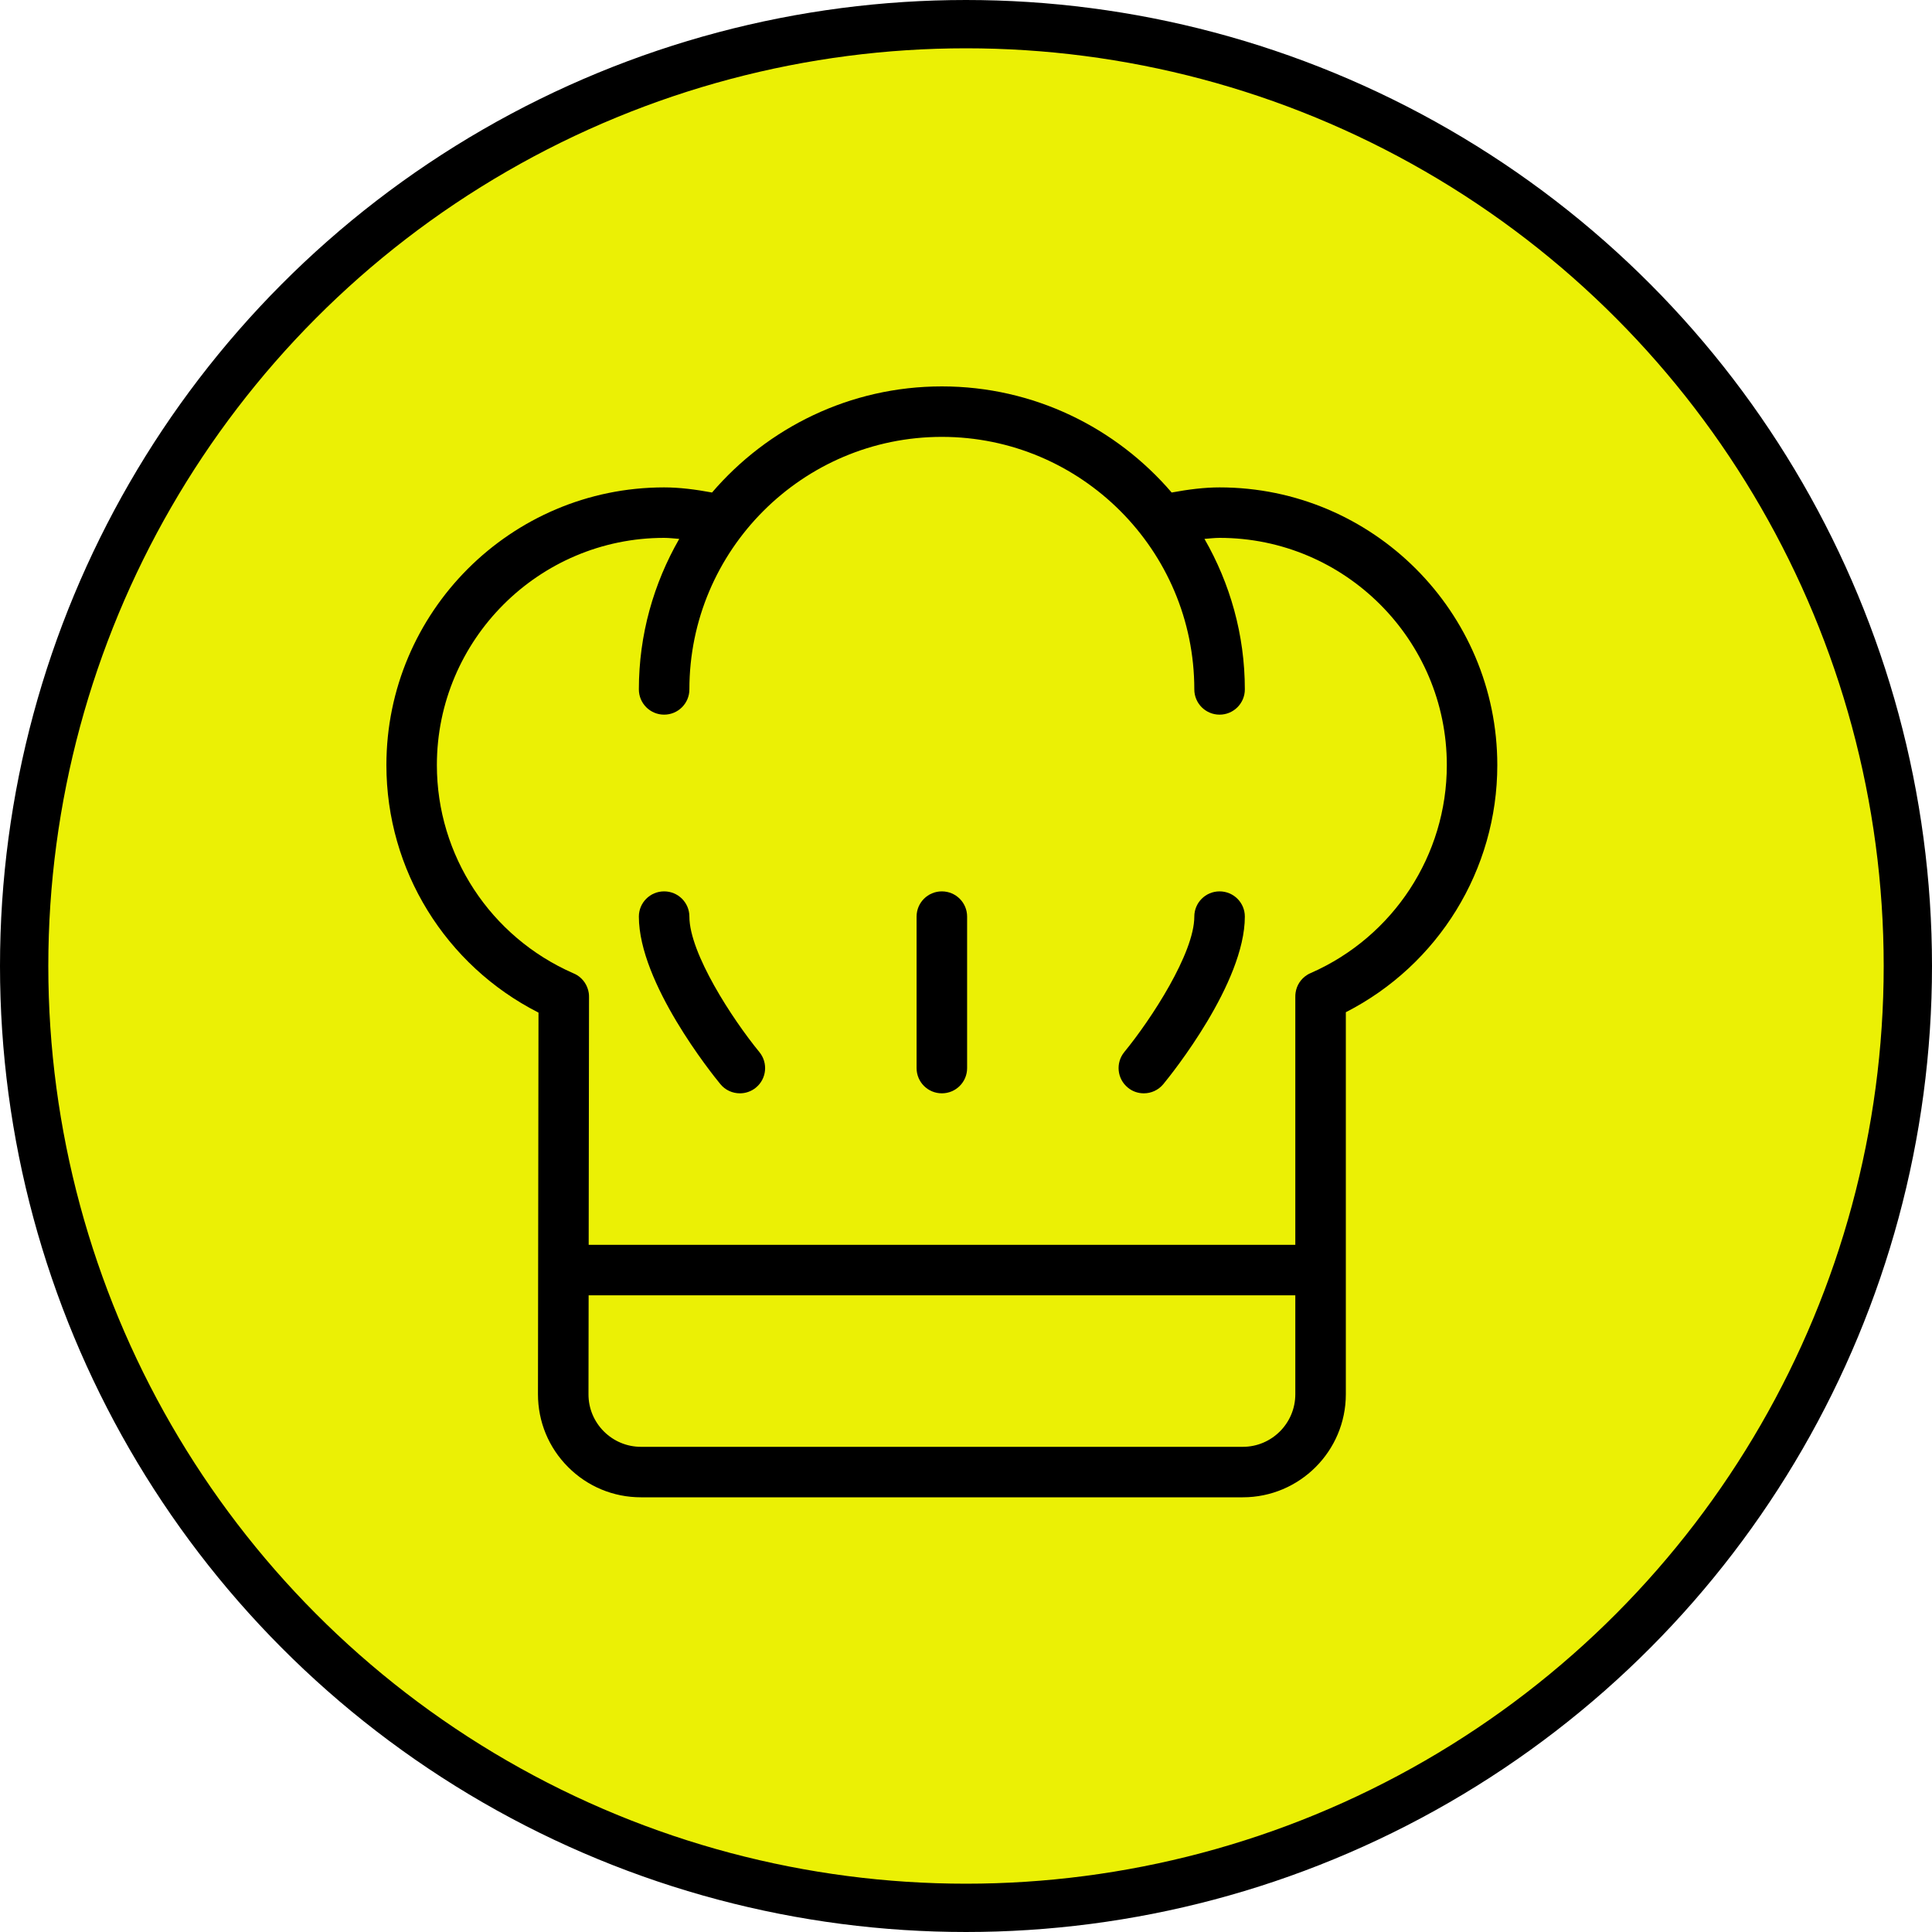 <svg width="40" height="40" viewBox="0 0 40 40" fill="none" xmlns="http://www.w3.org/2000/svg">
<circle cx="20" cy="20" r="19.5" fill="#EBF005" stroke="black"/>
<g clip-path="url(#clip0)">
<path d="M14.273 18.977C14.273 18.688 14.039 18.455 13.75 18.455C13.461 18.455 13.227 18.688 13.227 18.977C13.227 20.35 14.741 22.235 14.914 22.445C15.017 22.571 15.167 22.636 15.319 22.636C15.435 22.636 15.552 22.598 15.65 22.518C15.873 22.335 15.905 22.006 15.722 21.782C15.162 21.099 14.273 19.734 14.273 18.977Z" fill="black"/>
<path d="M25.25 18.455C24.961 18.455 24.727 18.688 24.727 18.977C24.727 19.731 23.838 21.098 23.277 21.782C23.095 22.006 23.127 22.335 23.351 22.518C23.447 22.598 23.565 22.636 23.682 22.636C23.833 22.636 23.982 22.571 24.086 22.445C24.259 22.235 25.773 20.35 25.773 18.977C25.773 18.688 25.539 18.455 25.25 18.455Z" fill="black"/>
<path d="M19.5 18.455C19.211 18.455 18.977 18.688 18.977 18.977V22.114C18.977 22.403 19.211 22.636 19.5 22.636C19.789 22.636 20.023 22.403 20.023 22.114V18.977C20.023 18.688 19.789 18.455 19.5 18.455Z" fill="black"/>
<path d="M25.25 10.091C24.933 10.091 24.602 10.133 24.258 10.197C23.107 8.855 21.403 8 19.5 8C17.597 8 15.893 8.855 14.742 10.197C14.398 10.133 14.067 10.091 13.75 10.091C10.579 10.091 8 12.67 8 15.841C8 18.014 9.225 19.988 11.149 20.965L11.138 28.865C11.138 29.435 11.359 29.971 11.762 30.374C12.165 30.778 12.701 31 13.271 31H25.731C26.907 31 27.864 30.043 27.864 28.867V20.957C29.78 19.978 31 18.006 31 15.841C31 12.67 28.421 10.091 25.25 10.091ZM26.818 28.867C26.818 29.467 26.33 29.955 25.731 29.955H13.271C12.981 29.955 12.708 29.841 12.502 29.636C12.297 29.43 12.183 29.157 12.184 28.866L12.187 26.818H26.818V28.867ZM27.142 20.144C27.114 20.155 27.088 20.168 27.064 20.184C26.998 20.225 26.944 20.279 26.903 20.341C26.863 20.403 26.835 20.474 26.824 20.551C26.819 20.58 26.818 20.609 26.818 20.639V25.773H12.188L12.195 20.646C12.195 20.617 12.194 20.588 12.19 20.56C12.178 20.481 12.149 20.408 12.107 20.344C12.067 20.284 12.015 20.232 11.952 20.192C11.926 20.176 11.898 20.162 11.869 20.15C10.154 19.399 9.045 17.71 9.045 15.841C9.045 13.247 11.156 11.136 13.75 11.136C13.851 11.136 13.958 11.149 14.063 11.157C13.535 12.076 13.227 13.138 13.227 14.273C13.227 14.562 13.461 14.796 13.75 14.796C14.039 14.796 14.273 14.562 14.273 14.273C14.273 11.391 16.618 9.045 19.5 9.045C22.382 9.045 24.727 11.391 24.727 14.273C24.727 14.562 24.961 14.796 25.25 14.796C25.539 14.796 25.773 14.562 25.773 14.273C25.773 13.138 25.465 12.076 24.937 11.157C25.042 11.149 25.149 11.136 25.25 11.136C27.844 11.136 29.955 13.247 29.955 15.841C29.955 17.703 28.851 19.391 27.142 20.144Z" fill="black"/>
</g>
<defs>
<clipPath id="clip0">
<rect width="23" height="23" fill="white" transform="translate(8 8)"/>
</clipPath>
</defs>
</svg>
